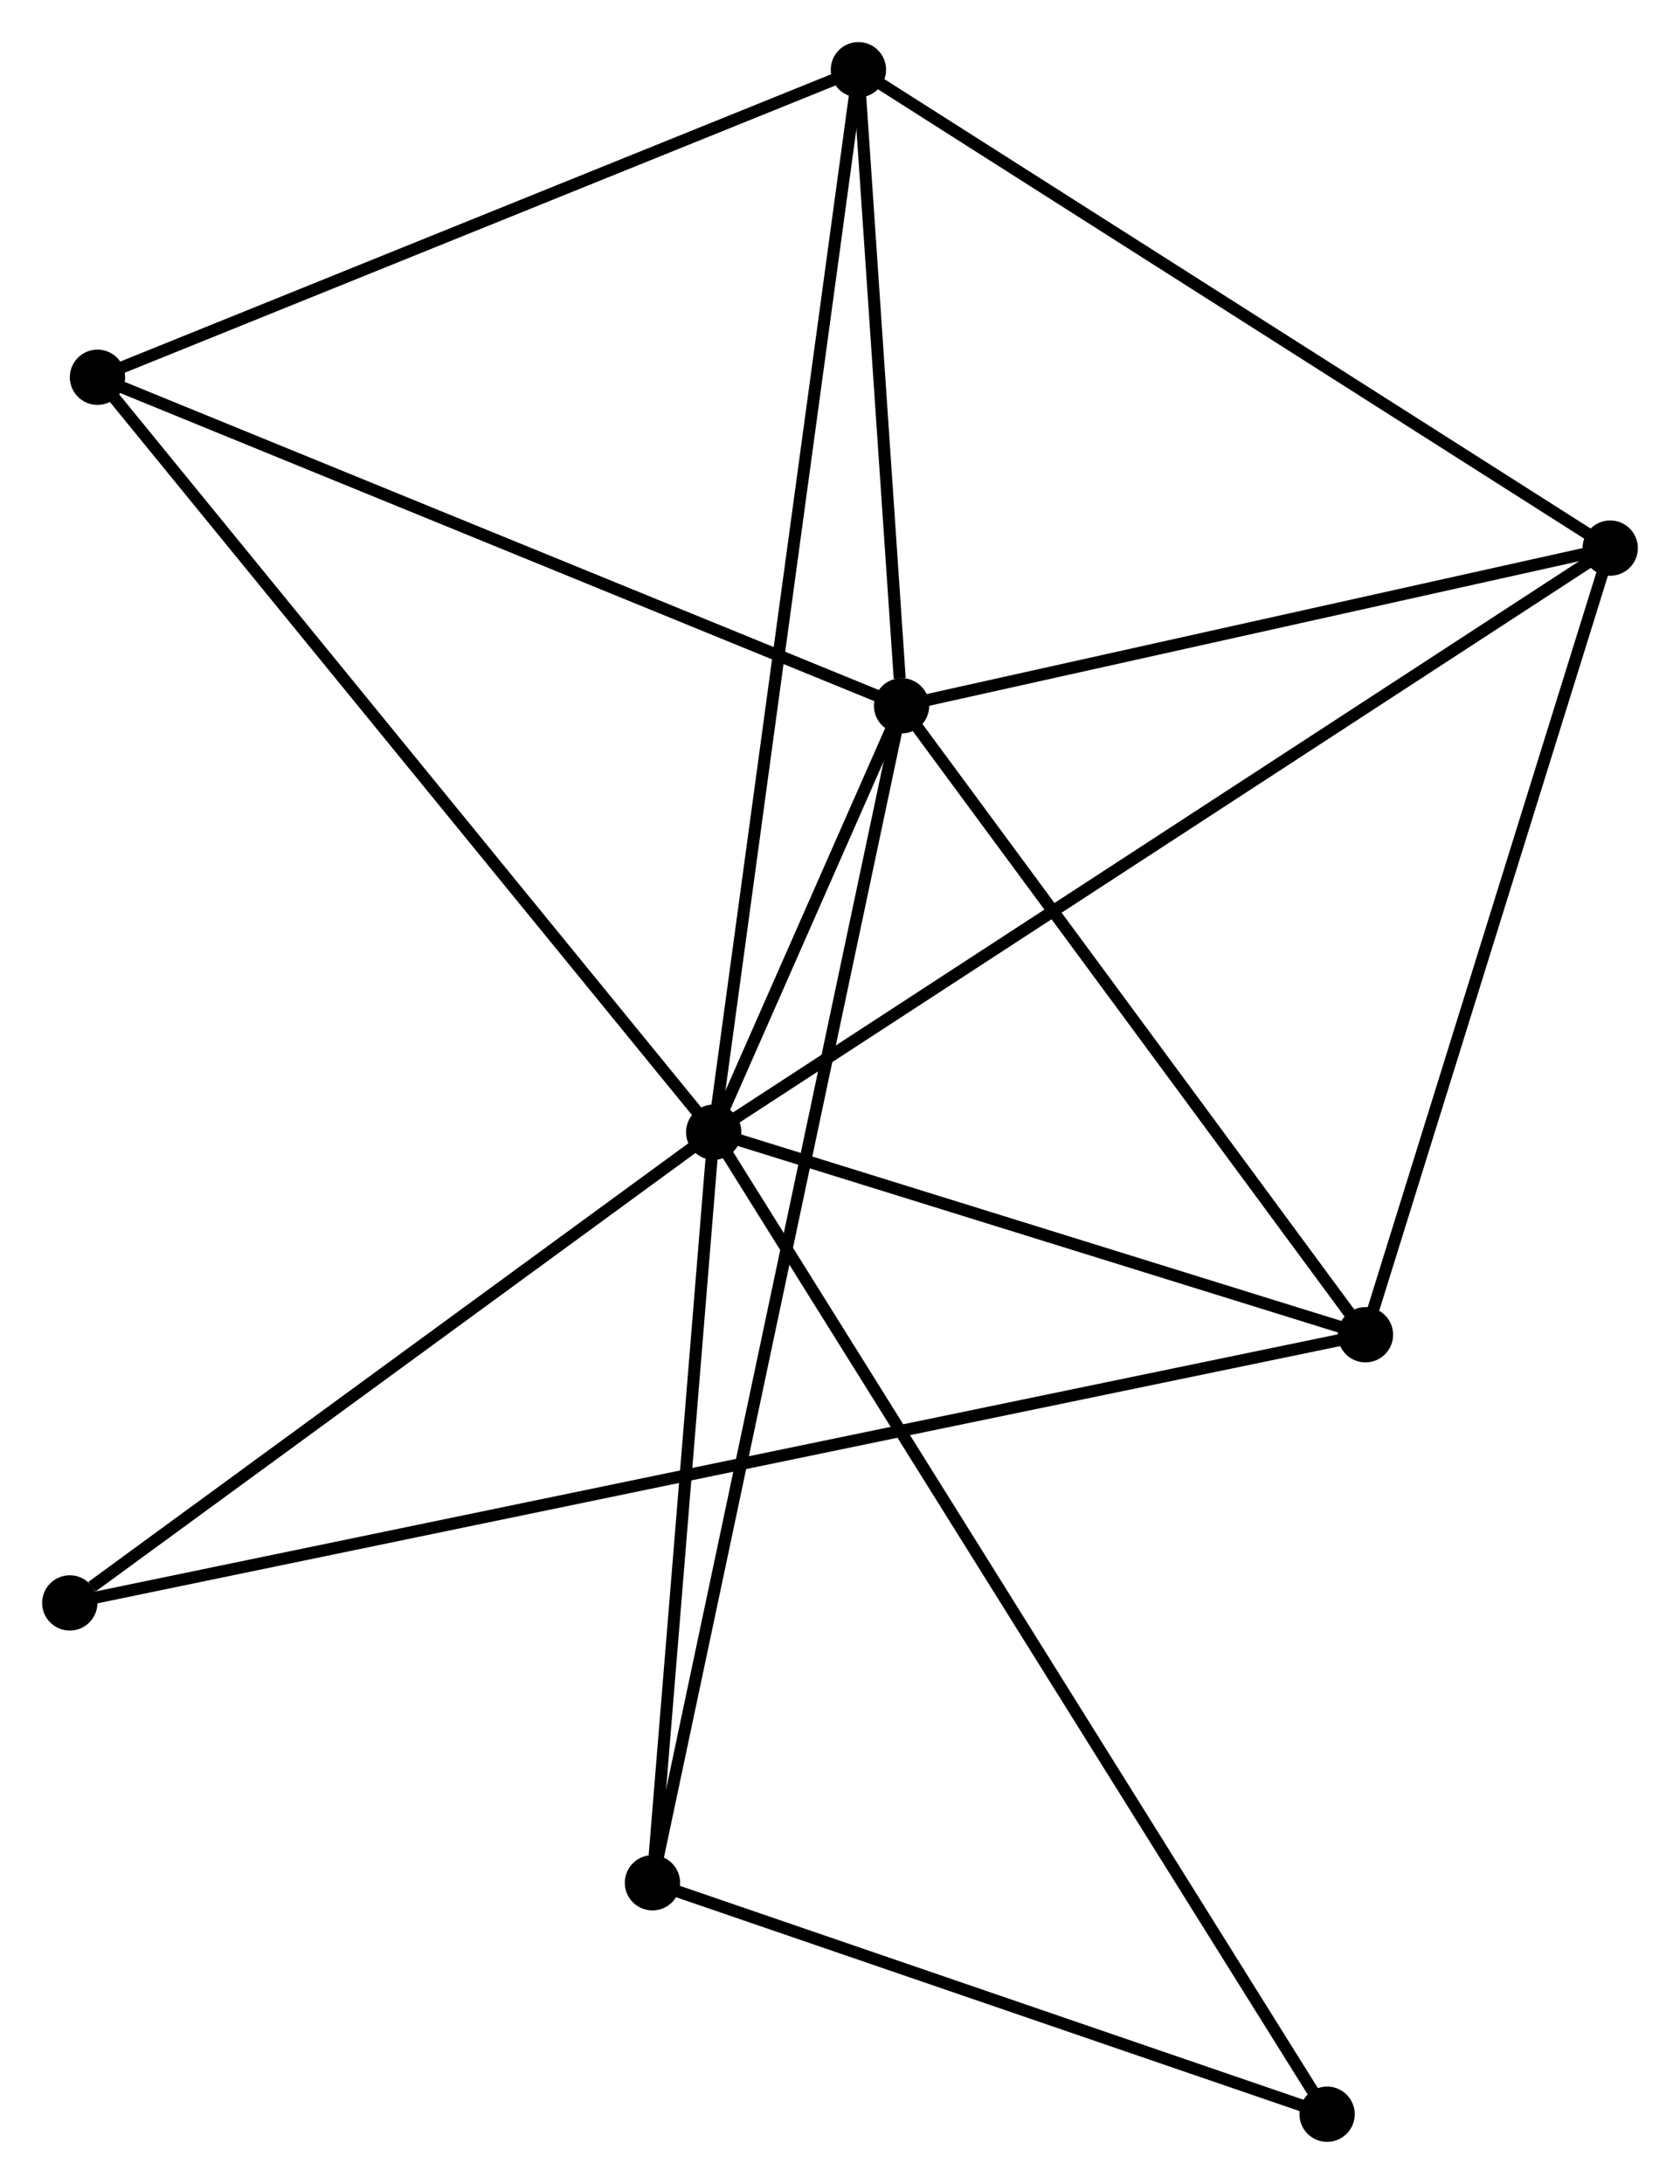 <?xml version="1.0" encoding="UTF-8" standalone="no"?>
<!DOCTYPE svg PUBLIC "-//W3C//DTD SVG 1.1//EN"
 "http://www.w3.org/Graphics/SVG/1.1/DTD/svg11.dtd">
<!-- Generated by graphviz version 2.36.0 (20140111.2315)
 -->
<!-- Title: %3 Pages: 1 -->
<svg width="140pt" height="182pt"
 viewBox="0.00 0.00 139.73 181.66" xmlns="http://www.w3.org/2000/svg" xmlns:xlink="http://www.w3.org/1999/xlink">
<g id="graph0" class="graph" transform="scale(1 1) rotate(0) translate(4 177.656)">
<title>%3</title>
<!-- 0 -->
<g id="node1" class="node"><title>0</title>
<ellipse fill="black" stroke="black" cx="55.36" cy="-83.483" rx="1.8" ry="1.8"/>
</g>
<!-- 1 -->
<g id="node2" class="node"><title>1</title>
<ellipse fill="black" stroke="black" cx="70.986" cy="-118.95" rx="1.8" ry="1.8"/>
</g>
<!-- 0&#45;&#45;1 -->
<g id="edge1" class="edge"><title>0&#45;&#45;1</title>
<path fill="none" stroke="black" d="M56.2,-85.389C58.938,-91.605 67.582,-111.224 70.216,-117.203"/>
</g>
<!-- 2 -->
<g id="node3" class="node"><title>2</title>
<ellipse fill="black" stroke="black" cx="109.57" cy="-66.635" rx="1.8" ry="1.8"/>
</g>
<!-- 0&#45;&#45;2 -->
<g id="edge2" class="edge"><title>0&#45;&#45;2</title>
<path fill="none" stroke="black" d="M57.164,-82.922C65.394,-80.364 99.345,-69.813 107.704,-67.215"/>
</g>
<!-- 3 -->
<g id="node4" class="node"><title>3</title>
<ellipse fill="black" stroke="black" cx="67.396" cy="-171.856" rx="1.8" ry="1.8"/>
</g>
<!-- 0&#45;&#45;3 -->
<g id="edge3" class="edge"><title>0&#45;&#45;3</title>
<path fill="none" stroke="black" d="M55.611,-85.328C57.178,-96.829 65.583,-158.549 67.146,-170.021"/>
</g>
<!-- 4 -->
<g id="node5" class="node"><title>4</title>
<ellipse fill="black" stroke="black" cx="129.929" cy="-132.066" rx="1.8" ry="1.8"/>
</g>
<!-- 0&#45;&#45;4 -->
<g id="edge4" class="edge"><title>0&#45;&#45;4</title>
<path fill="none" stroke="black" d="M56.917,-84.497C66.622,-90.82 118.701,-124.75 128.38,-131.057"/>
</g>
<!-- 5 -->
<g id="node6" class="node"><title>5</title>
<ellipse fill="black" stroke="black" cx="4.103" cy="-146.277" rx="1.8" ry="1.8"/>
</g>
<!-- 0&#45;&#45;5 -->
<g id="edge5" class="edge"><title>0&#45;&#45;5</title>
<path fill="none" stroke="black" d="M54.093,-85.035C47.063,-93.647 12.902,-135.497 5.514,-144.548"/>
</g>
<!-- 6 -->
<g id="node7" class="node"><title>6</title>
<ellipse fill="black" stroke="black" cx="50.265" cy="-21.05" rx="1.8" ry="1.8"/>
</g>
<!-- 0&#45;&#45;6 -->
<g id="edge6" class="edge"><title>0&#45;&#45;6</title>
<path fill="none" stroke="black" d="M55.213,-81.681C54.482,-72.725 51.242,-33.022 50.443,-23.236"/>
</g>
<!-- 7 -->
<g id="node8" class="node"><title>7</title>
<ellipse fill="black" stroke="black" cx="106.381" cy="-1.8" rx="1.8" ry="1.8"/>
</g>
<!-- 0&#45;&#45;7 -->
<g id="edge7" class="edge"><title>0&#45;&#45;7</title>
<path fill="none" stroke="black" d="M56.426,-81.776C63.066,-71.146 98.699,-14.1 105.321,-3.497"/>
</g>
<!-- 8 -->
<g id="node9" class="node"><title>8</title>
<ellipse fill="black" stroke="black" cx="1.8" cy="-44.328" rx="1.8" ry="1.8"/>
</g>
<!-- 0&#45;&#45;8 -->
<g id="edge8" class="edge"><title>0&#45;&#45;8</title>
<path fill="none" stroke="black" d="M53.578,-82.18C45.446,-76.235 11.902,-51.714 3.644,-45.676"/>
</g>
<!-- 1&#45;&#45;2 -->
<g id="edge9" class="edge"><title>1&#45;&#45;2</title>
<path fill="none" stroke="black" d="M72.269,-117.209C78.127,-109.266 102.292,-76.502 108.242,-68.436"/>
</g>
<!-- 1&#45;&#45;3 -->
<g id="edge10" class="edge"><title>1&#45;&#45;3</title>
<path fill="none" stroke="black" d="M70.831,-121.223C70.241,-129.926 68.128,-161.064 67.545,-169.65"/>
</g>
<!-- 1&#45;&#45;4 -->
<g id="edge11" class="edge"><title>1&#45;&#45;4</title>
<path fill="none" stroke="black" d="M72.947,-119.386C81.896,-121.377 118.811,-129.592 127.9,-131.614"/>
</g>
<!-- 1&#45;&#45;5 -->
<g id="edge12" class="edge"><title>1&#45;&#45;5</title>
<path fill="none" stroke="black" d="M69.056,-119.738C59.289,-123.729 15.398,-141.662 5.914,-145.537"/>
</g>
<!-- 1&#45;&#45;6 -->
<g id="edge13" class="edge"><title>1&#45;&#45;6</title>
<path fill="none" stroke="black" d="M70.553,-116.905C67.856,-104.164 53.385,-35.792 50.695,-23.084"/>
</g>
<!-- 2&#45;&#45;4 -->
<g id="edge14" class="edge"><title>2&#45;&#45;4</title>
<path fill="none" stroke="black" d="M110.157,-68.523C113.13,-78.077 126.491,-121.016 129.378,-130.294"/>
</g>
<!-- 2&#45;&#45;8 -->
<g id="edge15" class="edge"><title>2&#45;&#45;8</title>
<path fill="none" stroke="black" d="M107.699,-66.248C94.618,-63.54 16.971,-47.469 3.722,-44.726"/>
</g>
<!-- 3&#45;&#45;4 -->
<g id="edge16" class="edge"><title>3&#45;&#45;4</title>
<path fill="none" stroke="black" d="M68.942,-170.873C77.518,-165.415 119.194,-138.897 128.208,-133.161"/>
</g>
<!-- 3&#45;&#45;5 -->
<g id="edge17" class="edge"><title>3&#45;&#45;5</title>
<path fill="none" stroke="black" d="M65.57,-171.118C56.327,-167.383 14.792,-150.597 5.816,-146.969"/>
</g>
<!-- 6&#45;&#45;7 -->
<g id="edge18" class="edge"><title>6&#45;&#45;7</title>
<path fill="none" stroke="black" d="M52.132,-20.41C60.652,-17.487 95.796,-5.431 104.45,-2.463"/>
</g>
</g>
</svg>
